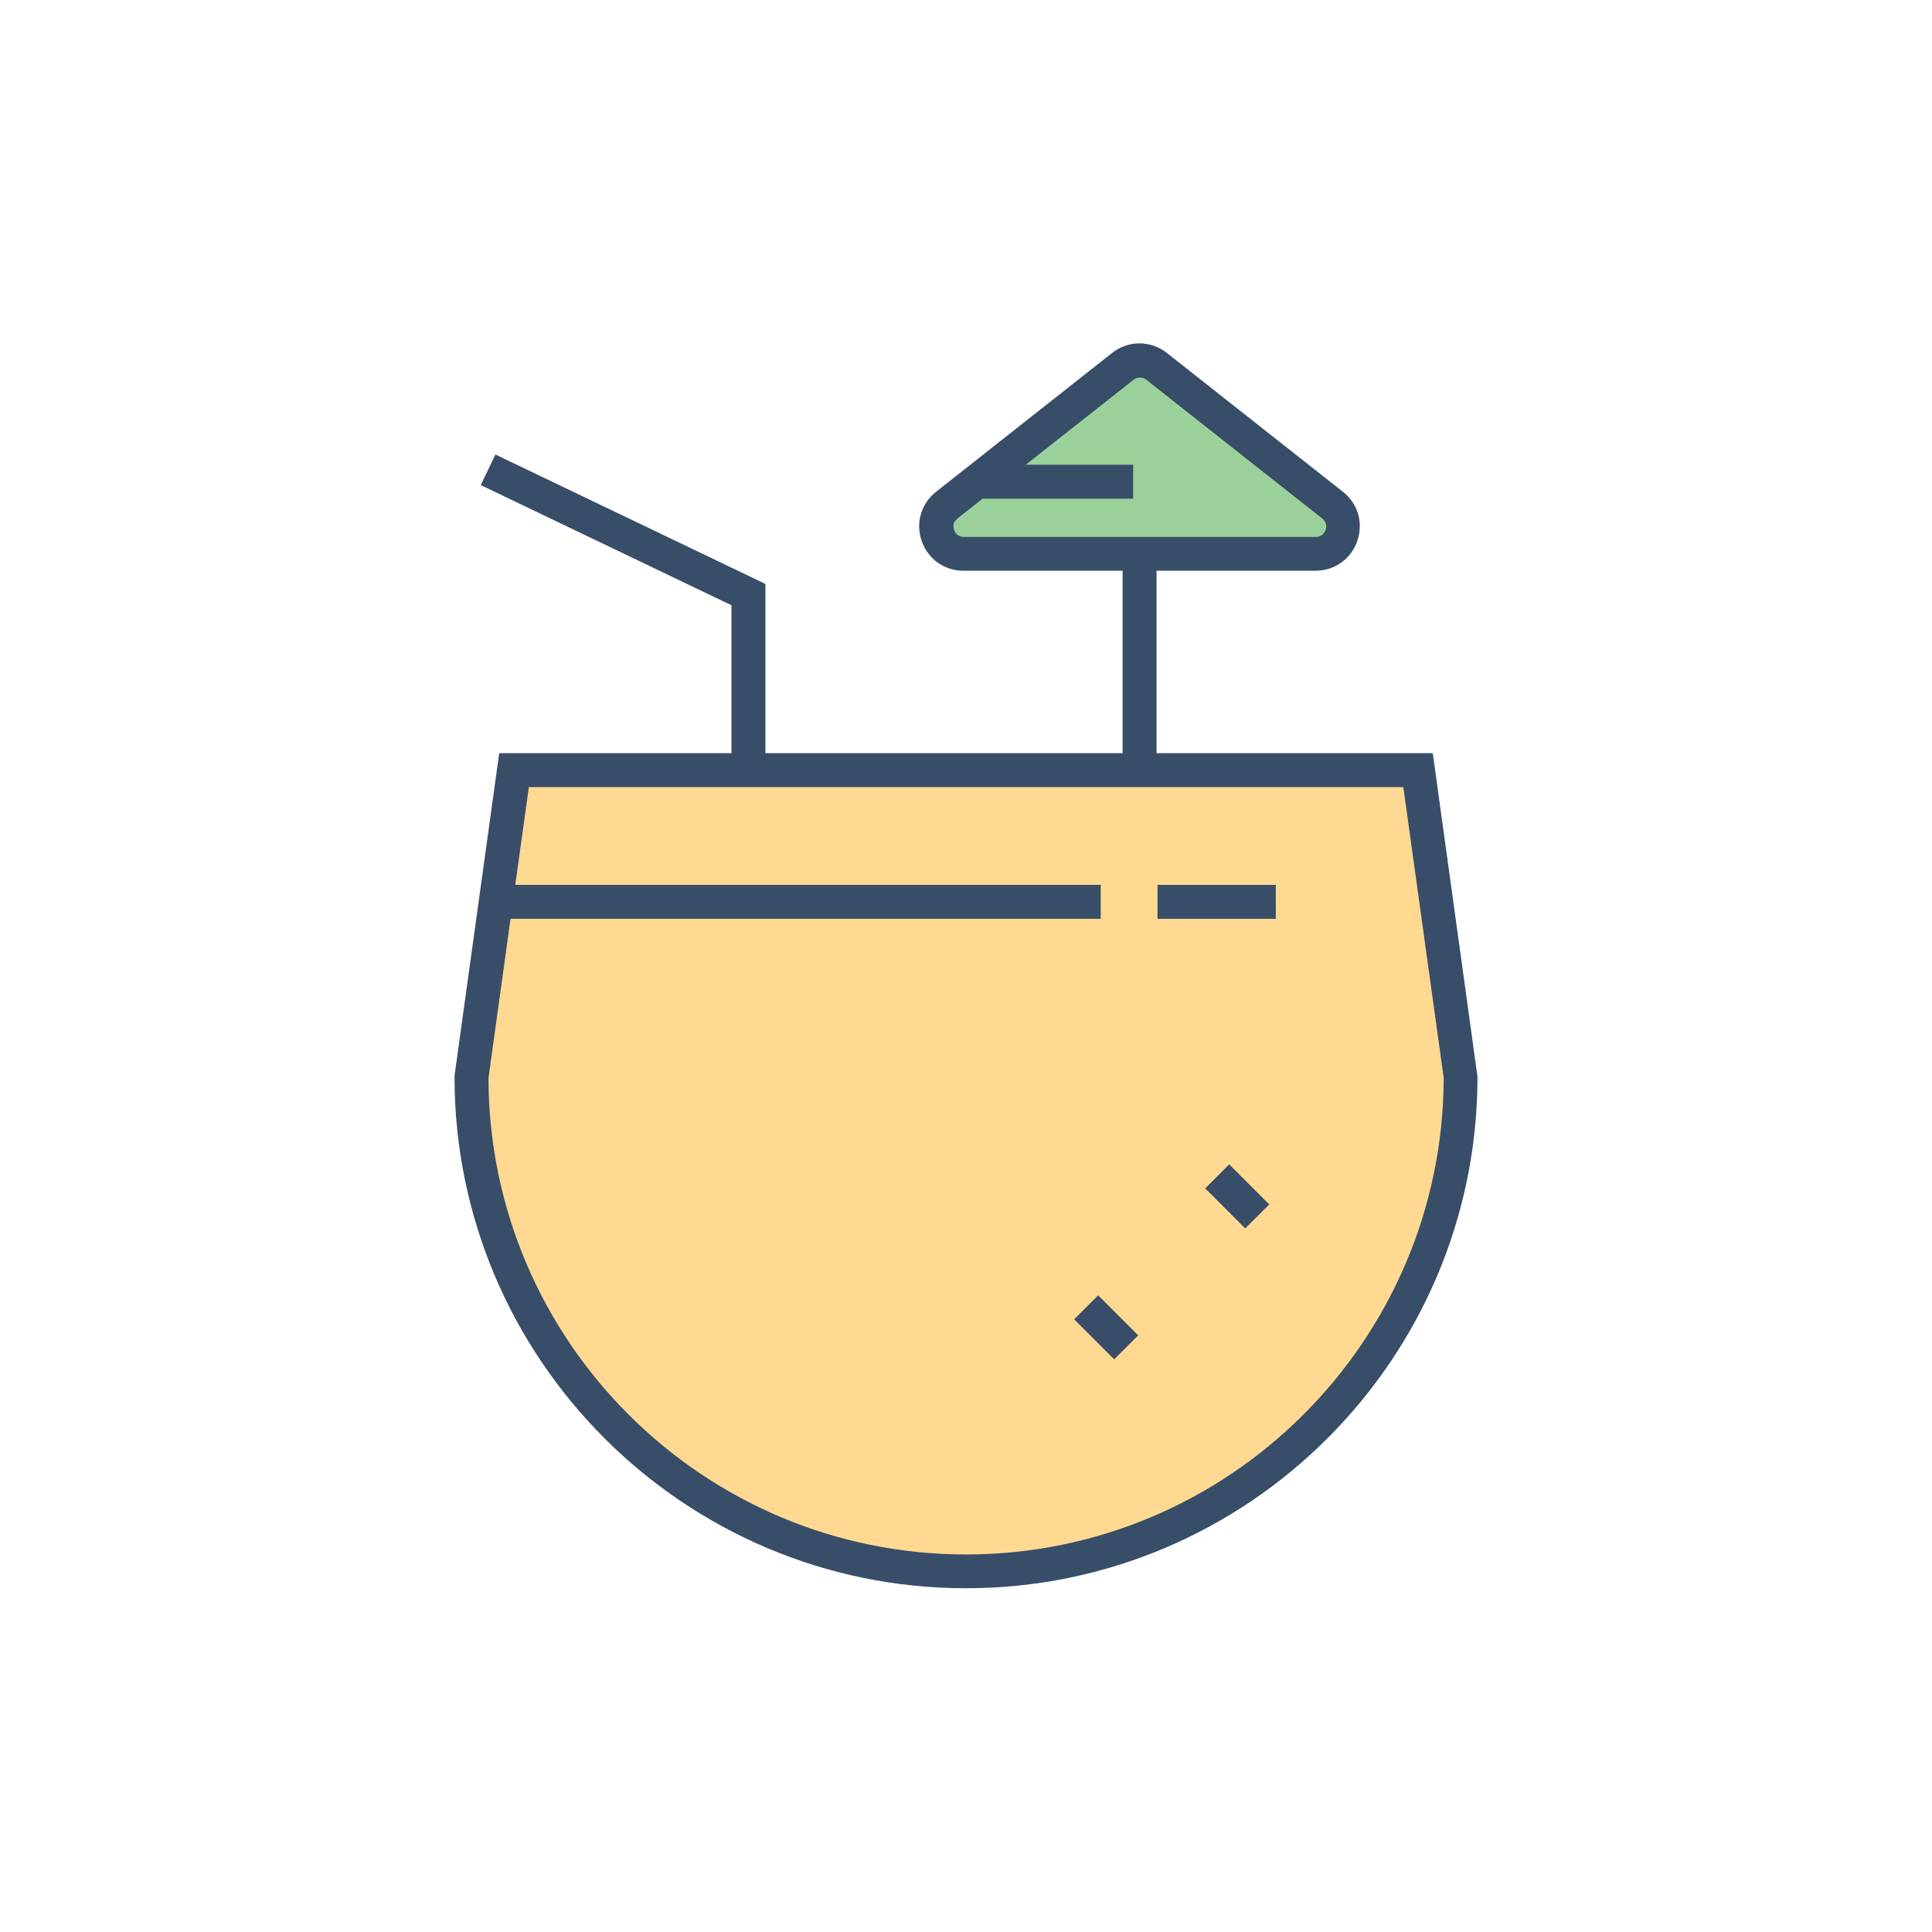 <?xml version="1.0" standalone="no"?><!DOCTYPE svg PUBLIC "-//W3C//DTD SVG 1.1//EN" "http://www.w3.org/Graphics/SVG/1.1/DTD/svg11.dtd"><svg t="1591611884538" class="icon" viewBox="0 0 1024 1024" version="1.1" xmlns="http://www.w3.org/2000/svg" p-id="974" xmlns:xlink="http://www.w3.org/1999/xlink" width="200" height="200"><defs><style type="text/css"></style></defs><path d="M512 832.9c-144.2 0-262.1-118-262.1-262.1l22.5-162.5h479.2l22.5 162.5c0 144.2-117.9 262.1-262.1 262.1z" fill="#FFD991" p-id="975"></path><path d="M569.333 699.265l12.728-12.728 21.213 21.213-12.728 12.728zM638.784 629.862l12.732-12.726 21.21 21.22-12.732 12.725z" fill="#384D68" p-id="976"></path><path d="M595.1 194.2l-93.2 73.5c-10.8 8.5-4.8 25.9 9 25.9h186.3c13.8 0 19.8-17.4 9-25.9L613 194.2c-5.2-4.1-12.7-4.1-17.9 0z" fill="#9AD19A" p-id="977"></path><path d="M759.4 399.2H613v-96.7h84.2c10.2 0 18.9-6.2 22.2-15.8 3.3-9.6 0.3-19.9-7.7-26.1l-93.2-73.5c-8.6-6.8-20.5-6.8-29.1 0l-93.2 73.5c-8 6.3-11 16.5-7.7 26.1 3.3 9.6 12 15.8 22.2 15.8H595v96.7H405.7v-89.7l-143.1-68.6-7.8 16.2 132.9 63.7v78.4H264.6L241 569.5l-0.1 1.2c0 149.5 121.6 271.1 271.1 271.1s271.1-121.6 271.1-271.1l-23.7-171.5zM505.7 280.9c-0.4-1.1-1-3.9 1.8-6.1l13.3-10.5h79.8v-18h-56.9l57.1-45c1-0.8 2.2-1.2 3.4-1.2s2.4 0.4 3.4 1.2l93.2 73.5c2.8 2.2 2.2 5 1.8 6.1-0.4 1.1-1.7 3.7-5.2 3.7H510.9c-3.6 0-4.8-2.6-5.2-3.7z m6.3 543c-139.4 0-252.8-113.2-253.1-252.5l11.7-84.4h312.8v-18H273.1l7.2-51.8h463.5l21.4 154.2c-0.4 139.3-113.8 252.5-253.2 252.5z" fill="#384D68" p-id="978"></path><path d="M613.5 469h62.7v18h-62.7z" fill="#384D68" p-id="979"></path></svg>